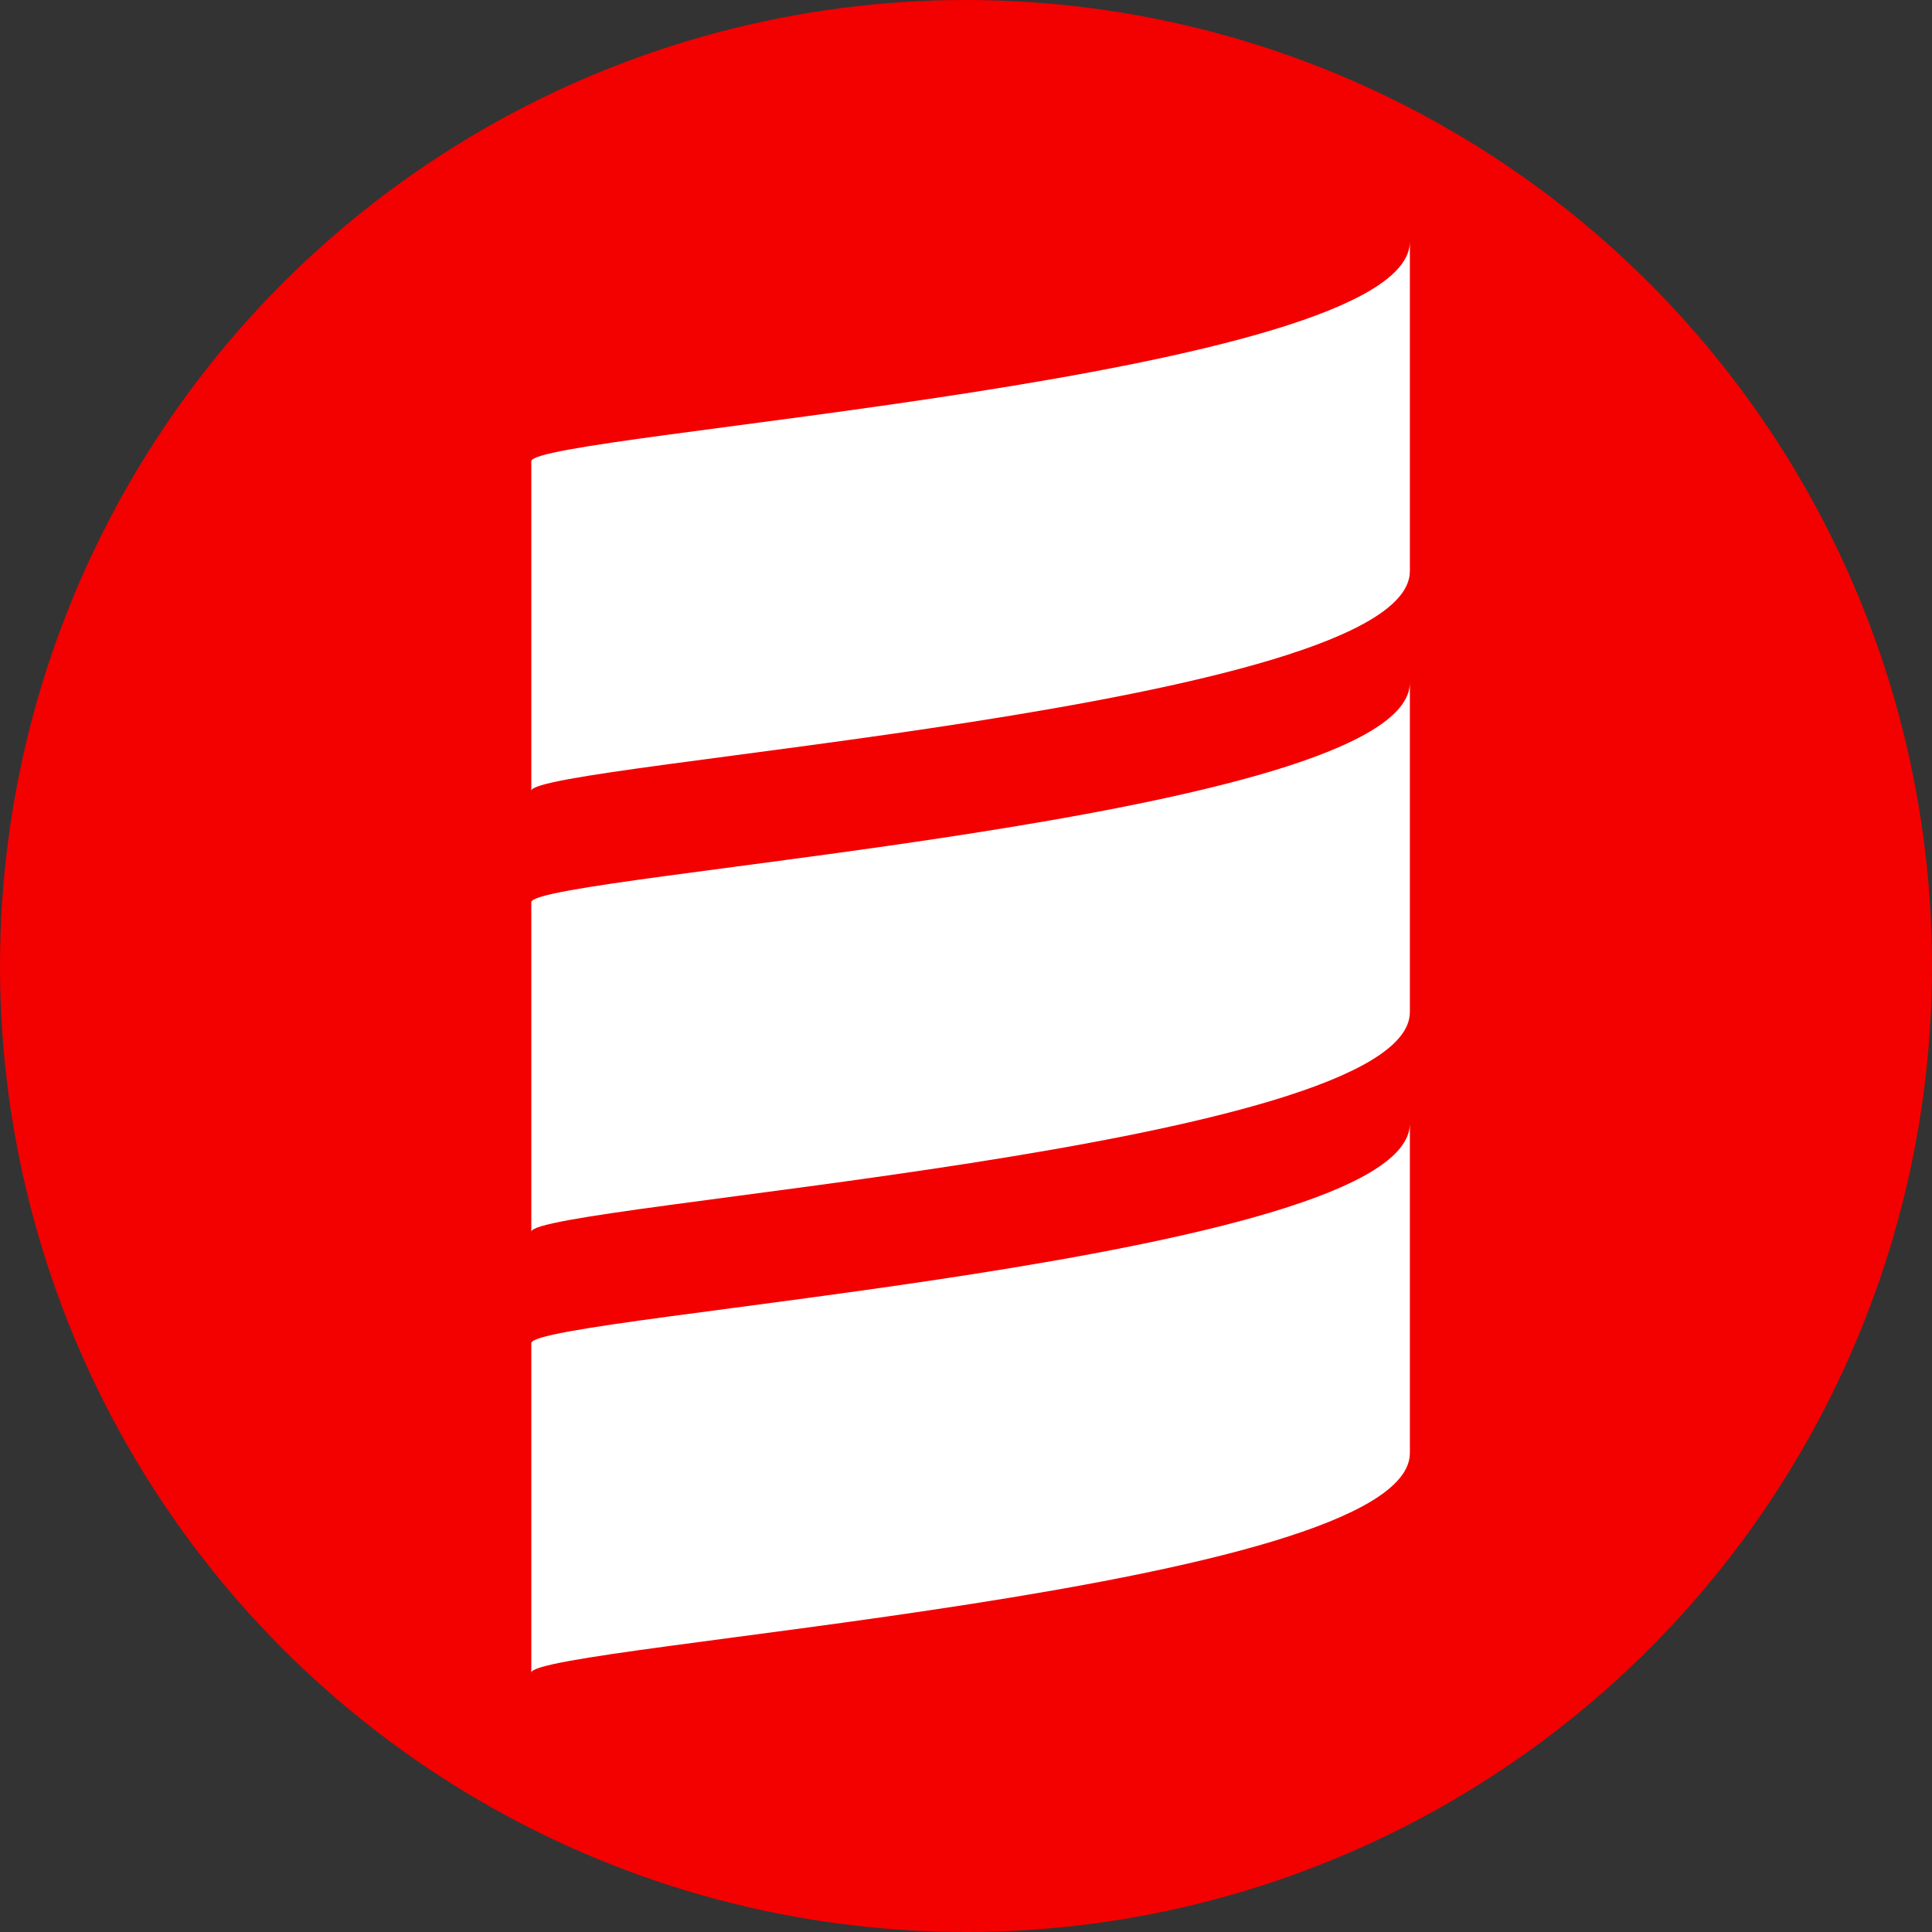 <svg width="40px" height="40px" viewBox="0 0 40 40" version="1.1" xmlns="http://www.w3.org/2000/svg" xmlns:xlink="http://www.w3.org/1999/xlink">
    <rect x="0" y="0" width="40" height="40" fill="#333333" stroke="none"/>
    <circle fill="#F30000" cx="20" cy="20" r="20"></circle>
    <g transform="translate(11, 5)" fill-rule="nonzero" fill="#FFFFFF">
        <path d="M-1.77635684e-15,15.953 L-1.77635684e-15,9.13 C-1.77635684e-15,9.699 18.19,10.836 18.19,13.679 L18.19,13.679 L18.19,20.502 C18.19,17.659 -1.77635684e-15,16.522 -1.77635684e-15,15.953" id="Shape" transform="translate(9.095, 14.816) scale(-1, 1) rotate(-180) translate(-9.095, -14.816) "></path>
        <path d="M-1.77635684e-15,6.823 L-1.77635684e-15,-8.69568098e-08 C-1.77635684e-15,0.569 18.19,1.706 18.19,4.548 L18.19,4.548 L18.19,11.371 C18.19,8.528 -1.77635684e-15,7.391 -1.77635684e-15,6.823" id="Shape" transform="translate(9.095, 5.686) scale(-1, 1) rotate(-180) translate(-9.095, -5.686) "></path>
        <path d="M-1.77635684e-15,25.084 L-1.77635684e-15,18.261 C-1.77635684e-15,18.829 18.19,19.967 18.19,22.809 L18.19,22.809 L18.19,29.632 C18.19,26.789 -1.77635684e-15,25.652 -1.77635684e-15,25.084" id="Shape" transform="translate(9.095, 23.946) scale(-1, 1) rotate(-180) translate(-9.095, -23.946) "></path>
    </g>
</svg>
